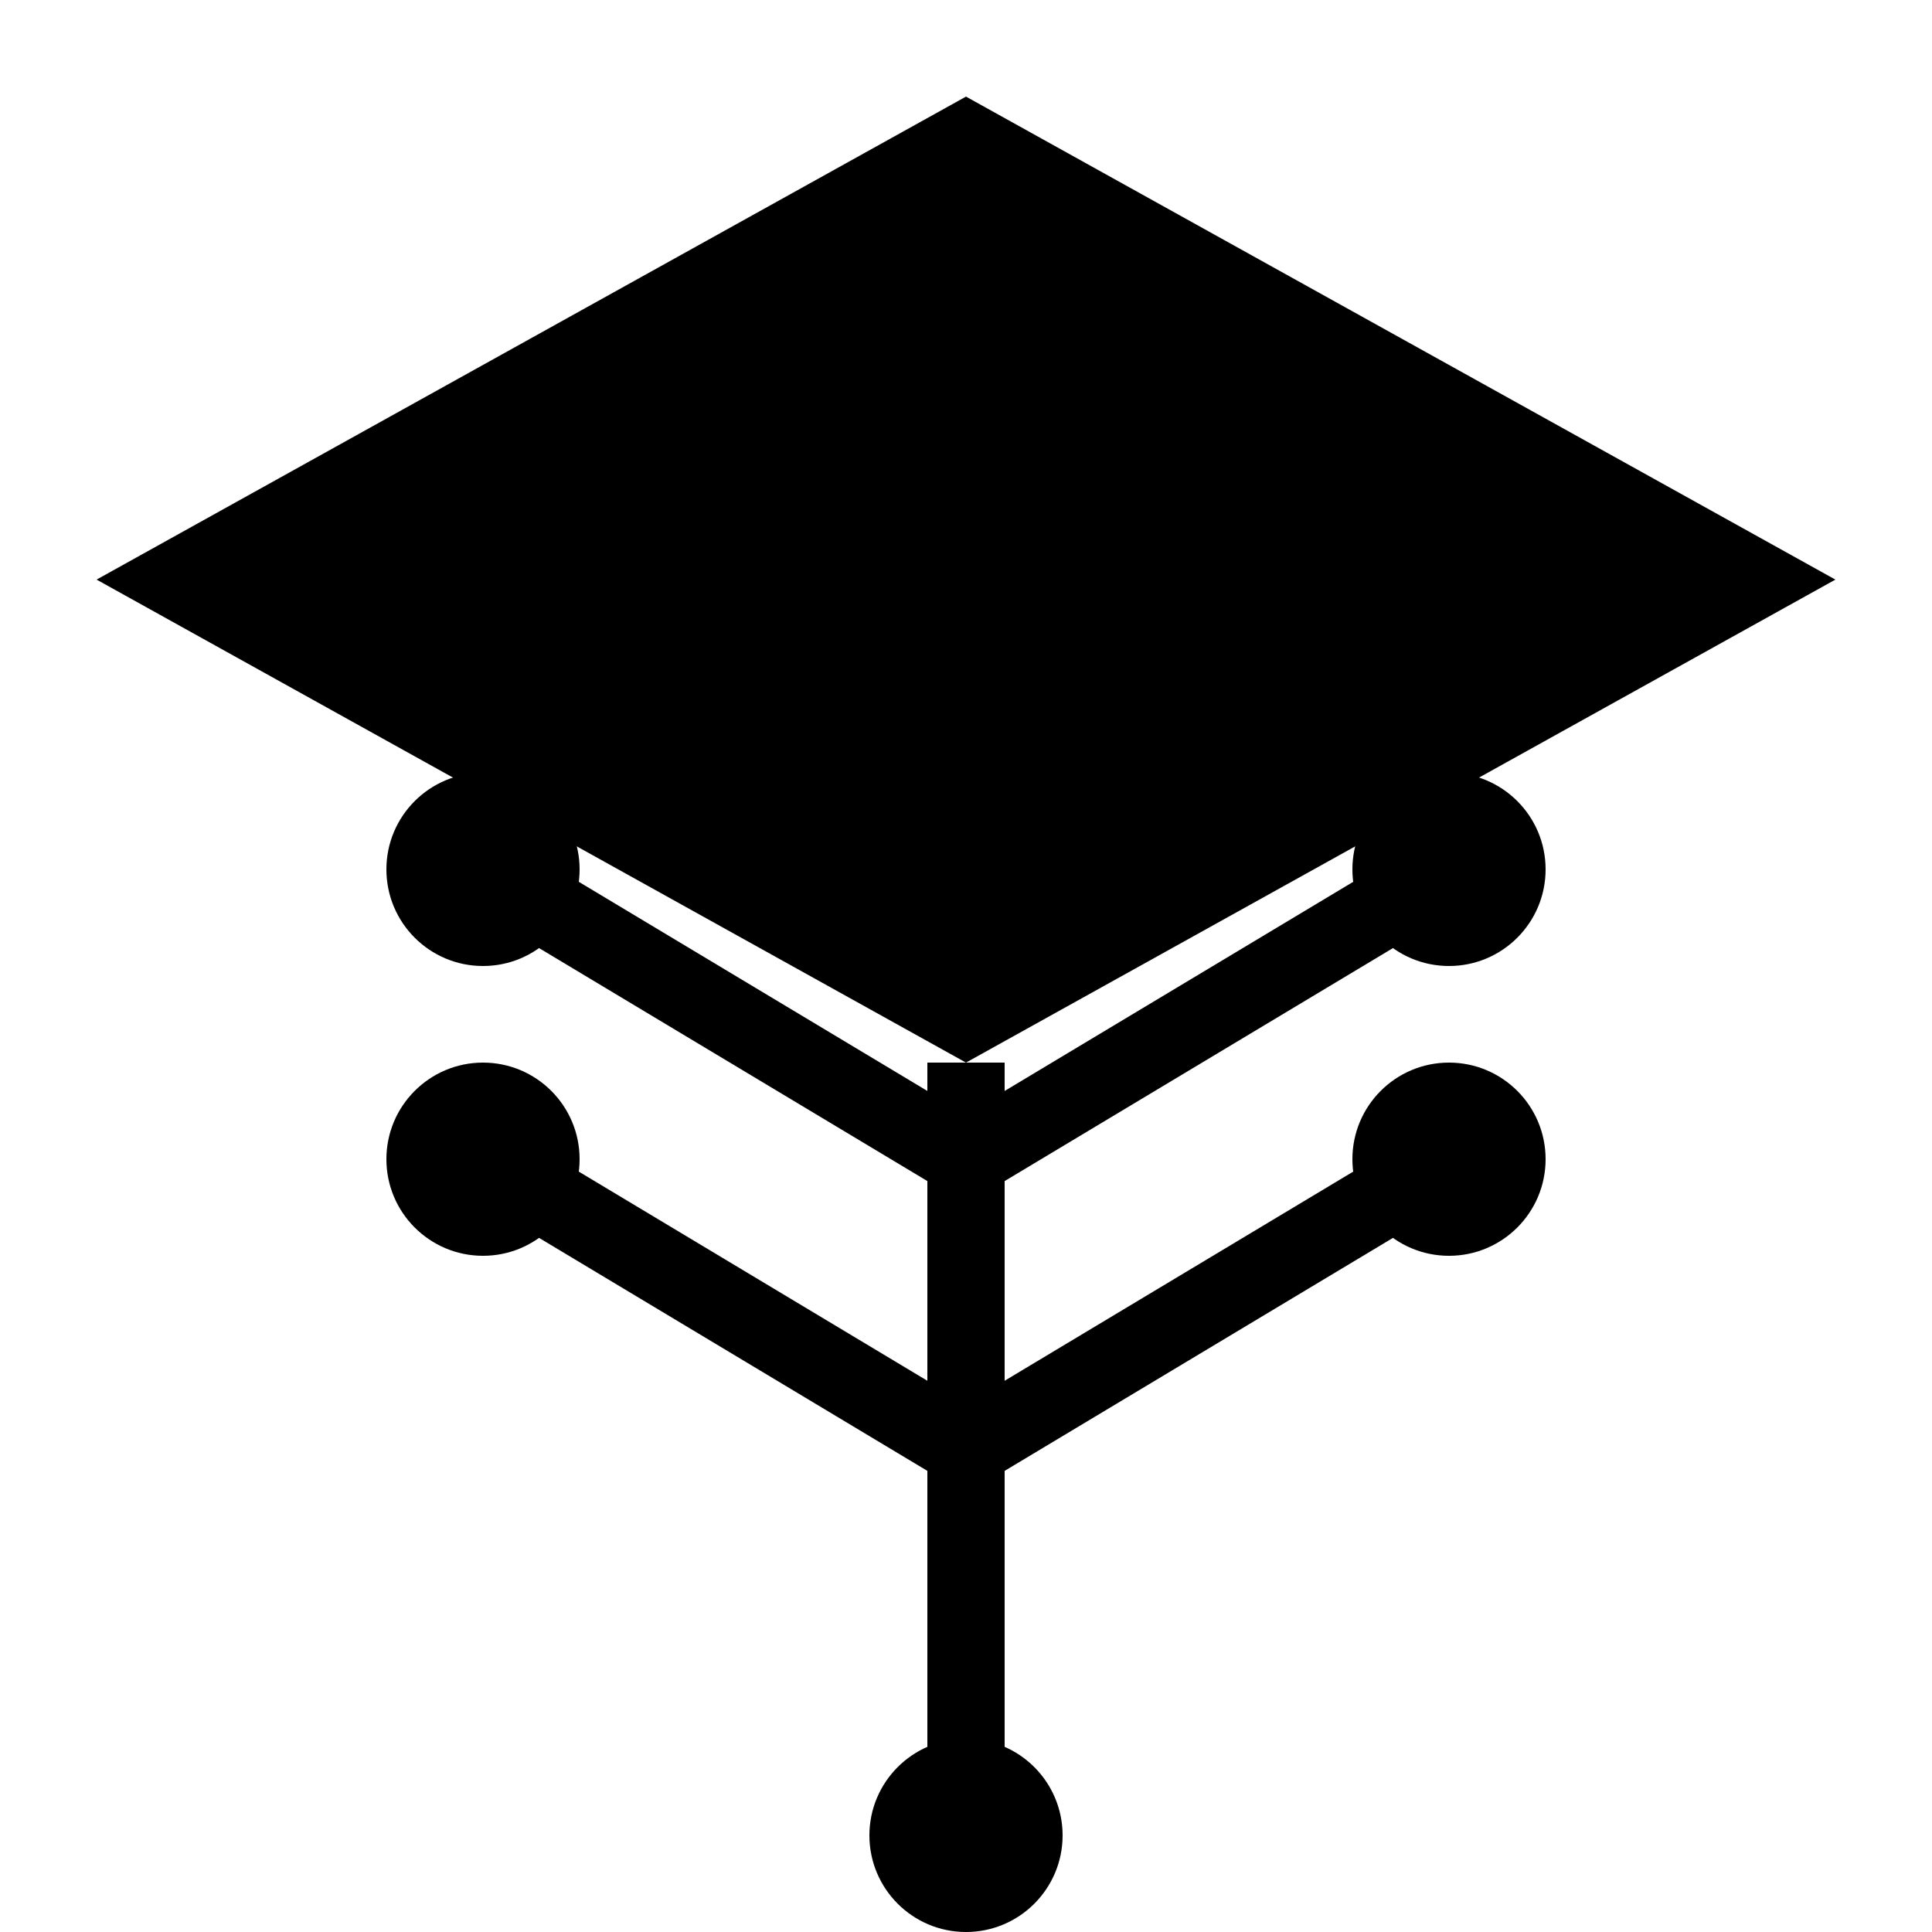<svg width="100" height="100" viewBox="0 0 100 100" xmlns="http://www.w3.org/2000/svg">
  <path d="M50 5L95 30 50 55 5 30z" fill="currentColor"/>
  <path d="M25 45L50 60 75 45M25 60L50 75 75 60" fill="none" stroke="currentColor" stroke-width="4"/>
  <path d="M50 55v40" fill="none" stroke="currentColor" stroke-width="4"/>
  <circle cx="25" cy="45" r="5" fill="currentColor"/>
  <circle cx="75" cy="45" r="5" fill="currentColor"/>
  <circle cx="25" cy="60" r="5" fill="currentColor"/>
  <circle cx="75" cy="60" r="5" fill="currentColor"/>
  <circle cx="50" cy="95" r="5" fill="currentColor"/>
</svg> 